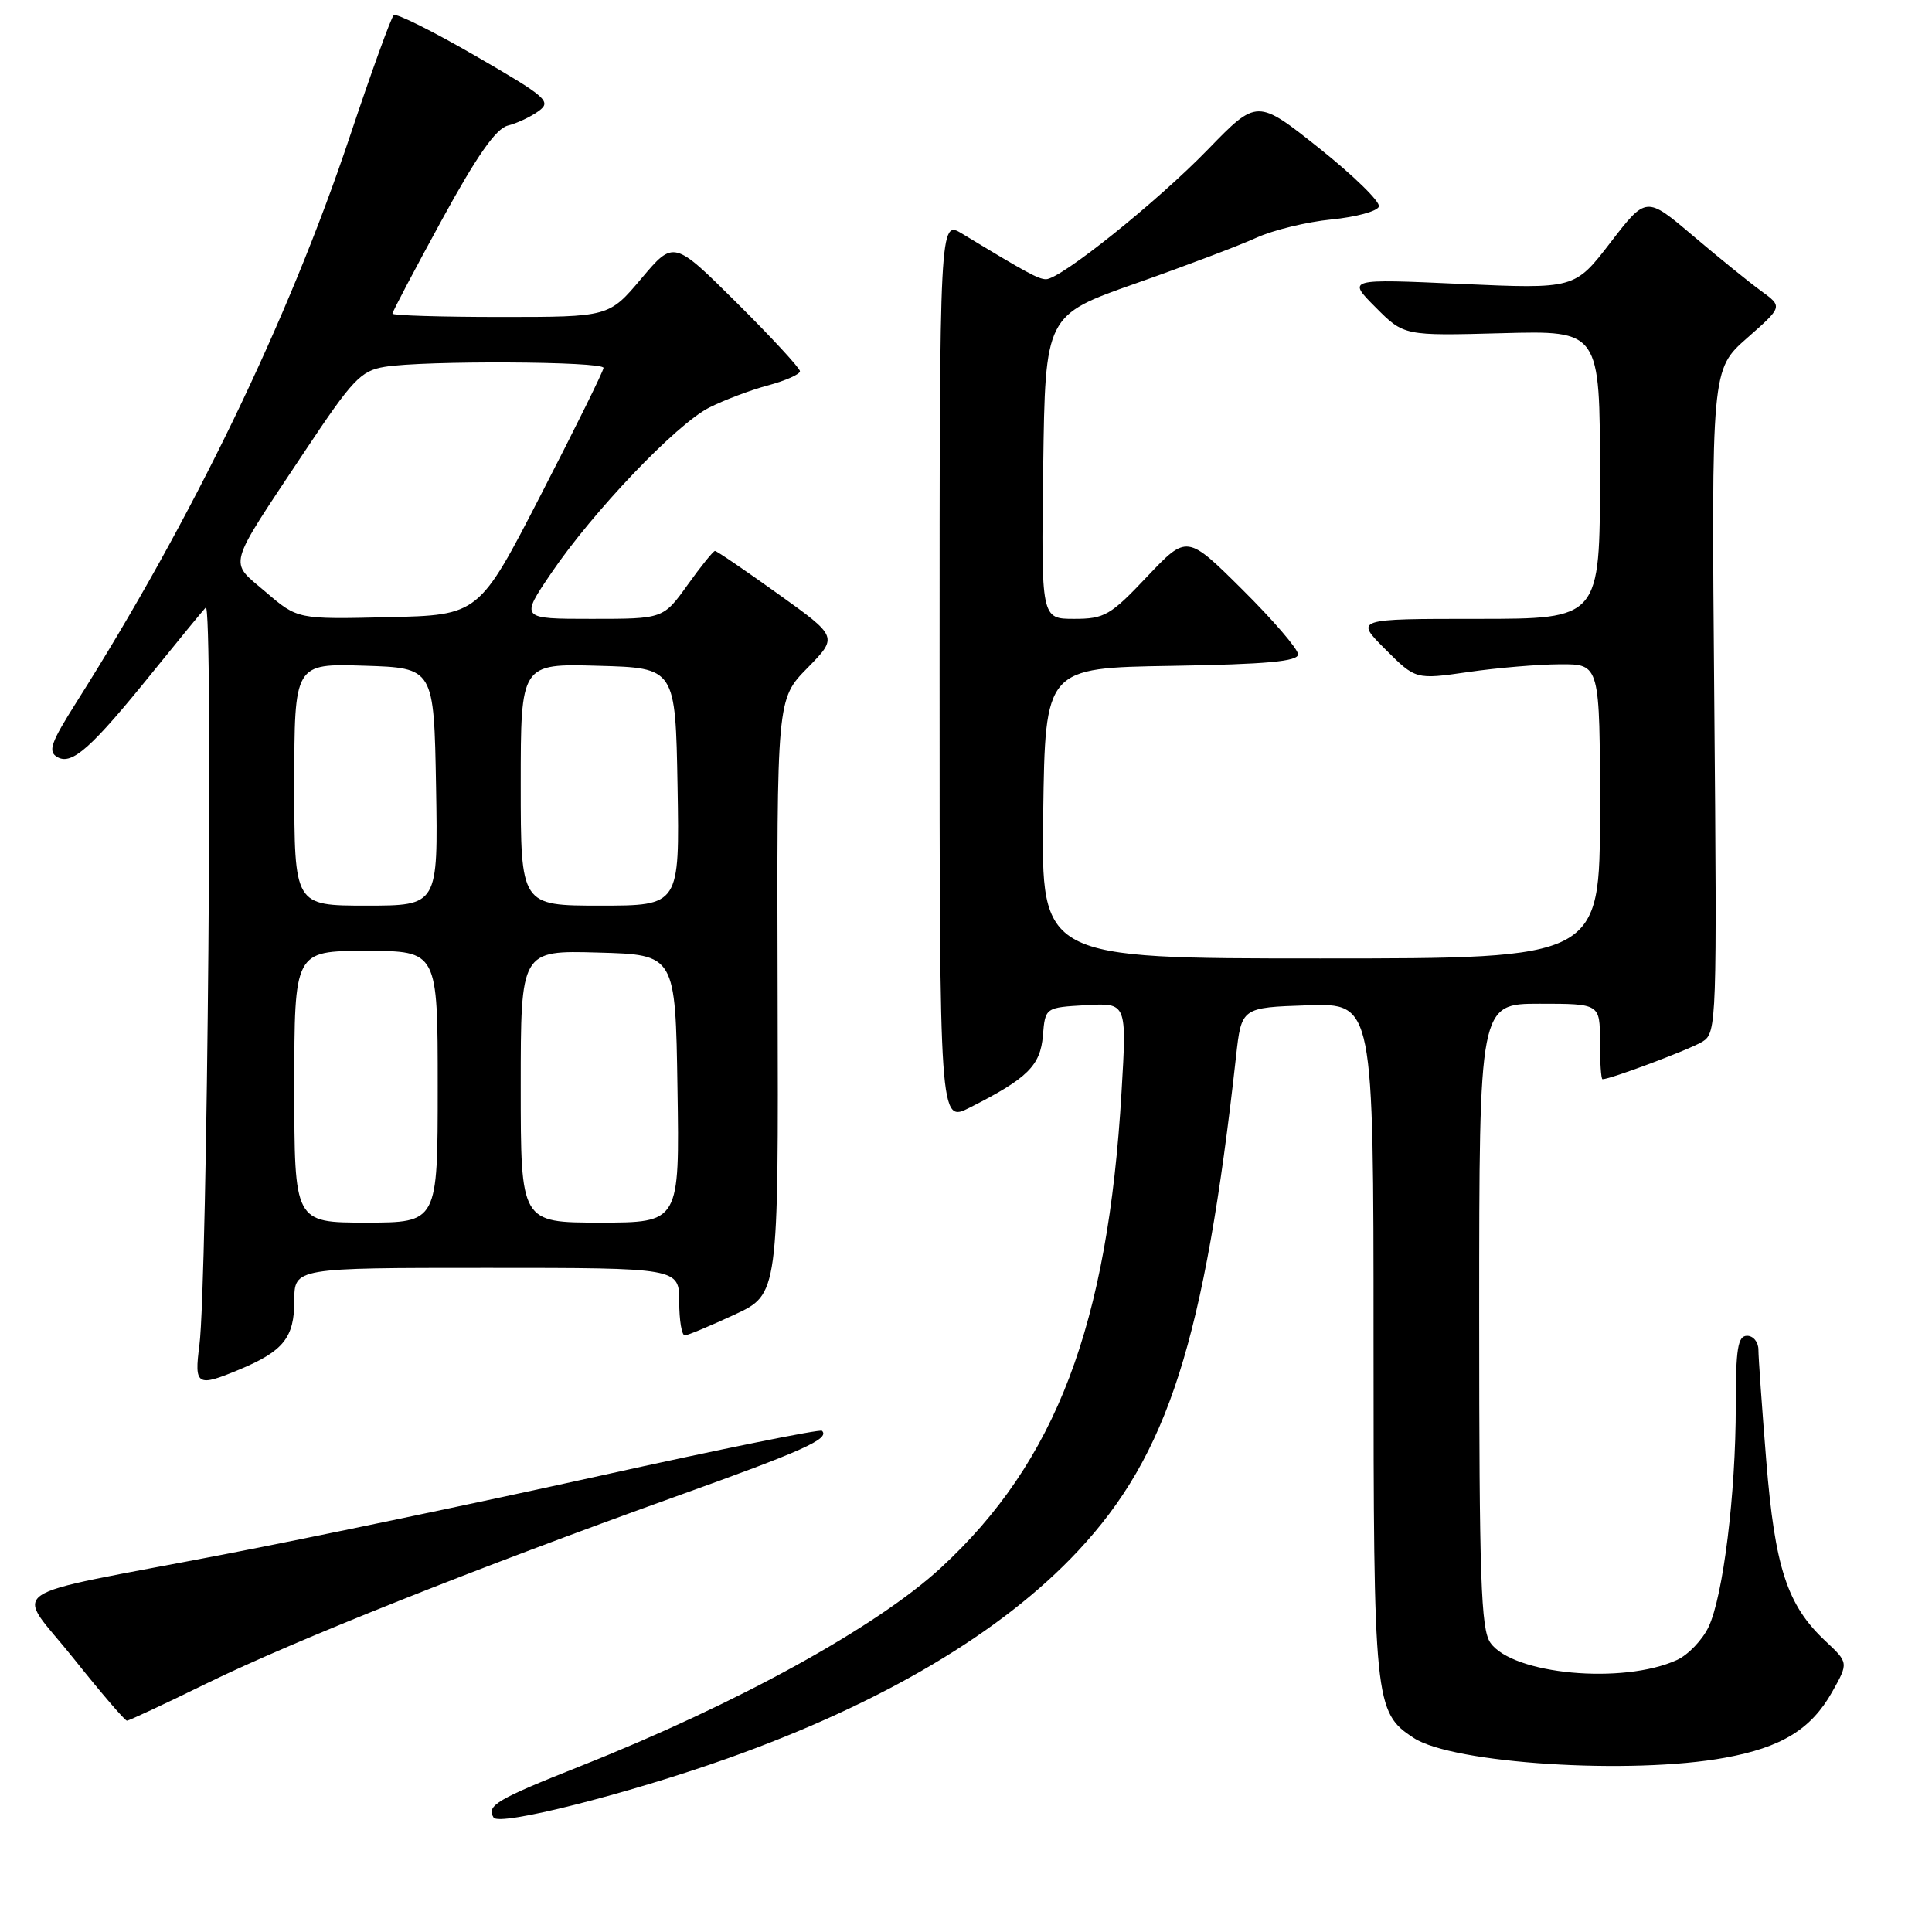 <?xml version="1.0" encoding="UTF-8" standalone="no"?>
<!DOCTYPE svg PUBLIC "-//W3C//DTD SVG 1.1//EN" "http://www.w3.org/Graphics/SVG/1.1/DTD/svg11.dtd" >
<svg xmlns="http://www.w3.org/2000/svg" xmlns:xlink="http://www.w3.org/1999/xlink" version="1.1" viewBox="0 0 256 256">
 <g >
 <path fill="currentColor"
d=" M 96.41 233.00 C 116.83 225.74 132.71 216.34 142.83 205.52 C 154.77 192.76 159.60 177.65 163.78 140.00 C 164.50 133.50 164.50 133.50 173.25 133.21 C 182.00 132.92 182.00 132.92 182.00 177.49 C 182.00 225.66 182.12 226.89 187.33 230.29 C 192.51 233.69 216.14 235.19 228.57 232.91 C 236.07 231.54 239.99 229.13 242.76 224.21 C 244.95 220.32 244.95 220.32 241.84 217.41 C 236.82 212.69 235.19 207.74 234.04 193.56 C 233.47 186.49 233.00 179.87 233.00 178.85 C 233.00 177.83 232.32 177.00 231.50 177.00 C 230.27 177.00 230.00 178.70 230.00 186.28 C 230.00 197.95 228.33 211.50 226.39 215.59 C 225.57 217.31 223.69 219.28 222.20 219.96 C 215.04 223.23 200.43 221.88 197.48 217.67 C 196.23 215.88 196.00 209.15 196.00 174.28 C 196.00 133.00 196.00 133.00 204.00 133.00 C 212.00 133.00 212.00 133.00 212.00 138.00 C 212.00 140.75 212.15 143.00 212.34 143.00 C 213.42 143.00 223.98 139.03 225.61 138.01 C 227.47 136.85 227.52 135.41 227.15 92.88 C 226.77 48.96 226.77 48.96 231.49 44.80 C 236.22 40.64 236.22 40.64 233.38 38.57 C 231.81 37.43 227.74 34.13 224.33 31.24 C 218.13 25.98 218.13 25.98 213.39 32.14 C 208.66 38.29 208.66 38.29 193.58 37.62 C 178.50 36.94 178.50 36.94 182.27 40.72 C 186.03 44.50 186.03 44.50 199.02 44.15 C 212.00 43.80 212.00 43.80 212.00 62.90 C 212.00 82.00 212.00 82.00 195.76 82.00 C 179.53 82.00 179.53 82.00 183.56 86.03 C 187.58 90.05 187.58 90.05 194.54 89.05 C 198.37 88.49 203.86 88.03 206.75 88.02 C 212.00 88.00 212.00 88.00 212.00 107.50 C 212.00 127.00 212.00 127.00 174.98 127.00 C 137.96 127.00 137.96 127.00 138.23 107.75 C 138.50 88.50 138.50 88.50 155.25 88.23 C 167.84 88.02 172.00 87.64 172.00 86.70 C 172.00 86.01 168.69 82.16 164.64 78.14 C 157.28 70.83 157.28 70.83 151.99 76.41 C 147.15 81.54 146.35 82.00 142.33 82.00 C 137.96 82.00 137.96 82.00 138.23 61.89 C 138.50 41.77 138.50 41.77 150.50 37.55 C 157.10 35.23 164.30 32.50 166.50 31.49 C 168.70 30.49 173.16 29.40 176.42 29.08 C 179.68 28.76 182.51 27.99 182.71 27.37 C 182.92 26.75 179.37 23.28 174.83 19.66 C 166.57 13.09 166.57 13.09 160.04 19.82 C 153.26 26.80 140.53 37.00 138.60 37.00 C 137.59 36.99 136.02 36.14 127.50 30.97 C 124.50 29.15 124.50 29.15 124.50 88.97 C 124.50 148.79 124.50 148.79 128.50 146.76 C 136.14 142.90 137.86 141.21 138.19 137.22 C 138.50 133.50 138.50 133.50 143.90 133.19 C 149.31 132.88 149.31 132.88 148.61 144.69 C 146.80 175.60 139.94 193.66 124.65 207.76 C 116.11 215.62 97.62 225.80 76.94 234.01 C 65.81 238.43 64.42 239.25 65.40 240.83 C 66.13 242.02 83.06 237.74 96.41 233.00 Z  M 27.41 223.05 C 38.86 217.44 63.04 207.81 89.50 198.31 C 106.48 192.22 109.98 190.65 108.92 189.59 C 108.67 189.34 95.43 192.02 79.49 195.55 C 63.54 199.08 41.05 203.78 29.50 206.00 C -0.61 211.80 1.98 210.00 9.75 219.75 C 13.37 224.29 16.55 228.00 16.82 228.00 C 17.09 228.00 21.85 225.77 27.41 223.05 Z  M 31.75 181.46 C 37.56 179.03 39.00 177.23 39.00 172.35 C 39.00 168.00 39.00 168.00 64.50 168.00 C 90.00 168.00 90.00 168.00 90.00 172.50 C 90.00 174.97 90.34 176.98 90.75 176.95 C 91.16 176.92 94.12 175.69 97.32 174.20 C 103.15 171.50 103.15 171.50 103.04 132.07 C 102.93 92.64 102.93 92.64 106.99 88.51 C 111.04 84.38 111.04 84.38 103.09 78.69 C 98.72 75.56 94.97 73.00 94.74 73.00 C 94.52 73.00 92.88 75.02 91.11 77.50 C 87.88 82.00 87.88 82.00 78.40 82.00 C 68.93 82.00 68.93 82.00 73.05 75.93 C 78.60 67.76 89.57 56.26 93.95 54.02 C 95.91 53.03 99.42 51.69 101.76 51.07 C 104.09 50.44 106.00 49.59 106.00 49.19 C 106.00 48.79 102.24 44.71 97.64 40.14 C 89.27 31.82 89.27 31.82 84.98 36.91 C 80.69 42.00 80.69 42.00 66.34 42.00 C 58.45 42.00 52.00 41.80 52.00 41.56 C 52.00 41.31 54.94 35.73 58.54 29.15 C 63.19 20.64 65.71 17.04 67.29 16.64 C 68.50 16.34 70.35 15.47 71.38 14.71 C 73.11 13.45 72.44 12.86 63.03 7.42 C 57.40 4.16 52.52 1.73 52.18 2.00 C 51.84 2.27 49.22 9.51 46.36 18.07 C 38.22 42.41 25.49 68.77 10.17 92.98 C 6.70 98.47 6.31 99.59 7.62 100.33 C 9.55 101.41 12.12 99.11 20.28 89.00 C 23.61 84.88 26.75 81.05 27.26 80.50 C 28.26 79.41 27.48 170.14 26.42 178.25 C 25.72 183.60 26.10 183.82 31.75 181.46 Z  M 39.00 144.00 C 39.00 126.00 39.00 126.00 48.50 126.00 C 58.00 126.00 58.00 126.00 58.00 144.00 C 58.00 162.00 58.00 162.00 48.50 162.00 C 39.00 162.00 39.00 162.00 39.00 144.00 Z  M 69.00 143.97 C 69.00 125.93 69.00 125.93 79.25 126.22 C 89.50 126.50 89.50 126.50 89.77 144.25 C 90.05 162.00 90.05 162.00 79.52 162.00 C 69.00 162.00 69.00 162.00 69.00 143.97 Z  M 39.00 103.96 C 39.00 87.92 39.00 87.92 48.25 88.21 C 57.50 88.50 57.50 88.50 57.78 104.25 C 58.05 120.00 58.05 120.00 48.53 120.00 C 39.00 120.00 39.00 120.00 39.00 103.96 Z  M 69.00 103.97 C 69.00 87.93 69.00 87.93 79.25 88.22 C 89.50 88.50 89.50 88.50 89.78 104.25 C 90.05 120.00 90.05 120.00 79.53 120.00 C 69.00 120.00 69.00 120.00 69.00 103.97 Z  M 35.22 78.45 C 30.28 74.23 29.91 75.57 40.36 59.84 C 46.72 50.28 47.80 49.13 50.97 48.61 C 56.13 47.75 80.00 47.87 79.97 48.75 C 79.96 49.16 76.24 56.70 71.70 65.50 C 63.46 81.50 63.46 81.50 51.44 81.78 C 39.43 82.06 39.43 82.06 35.22 78.45 Z "/>
</g>
</svg>